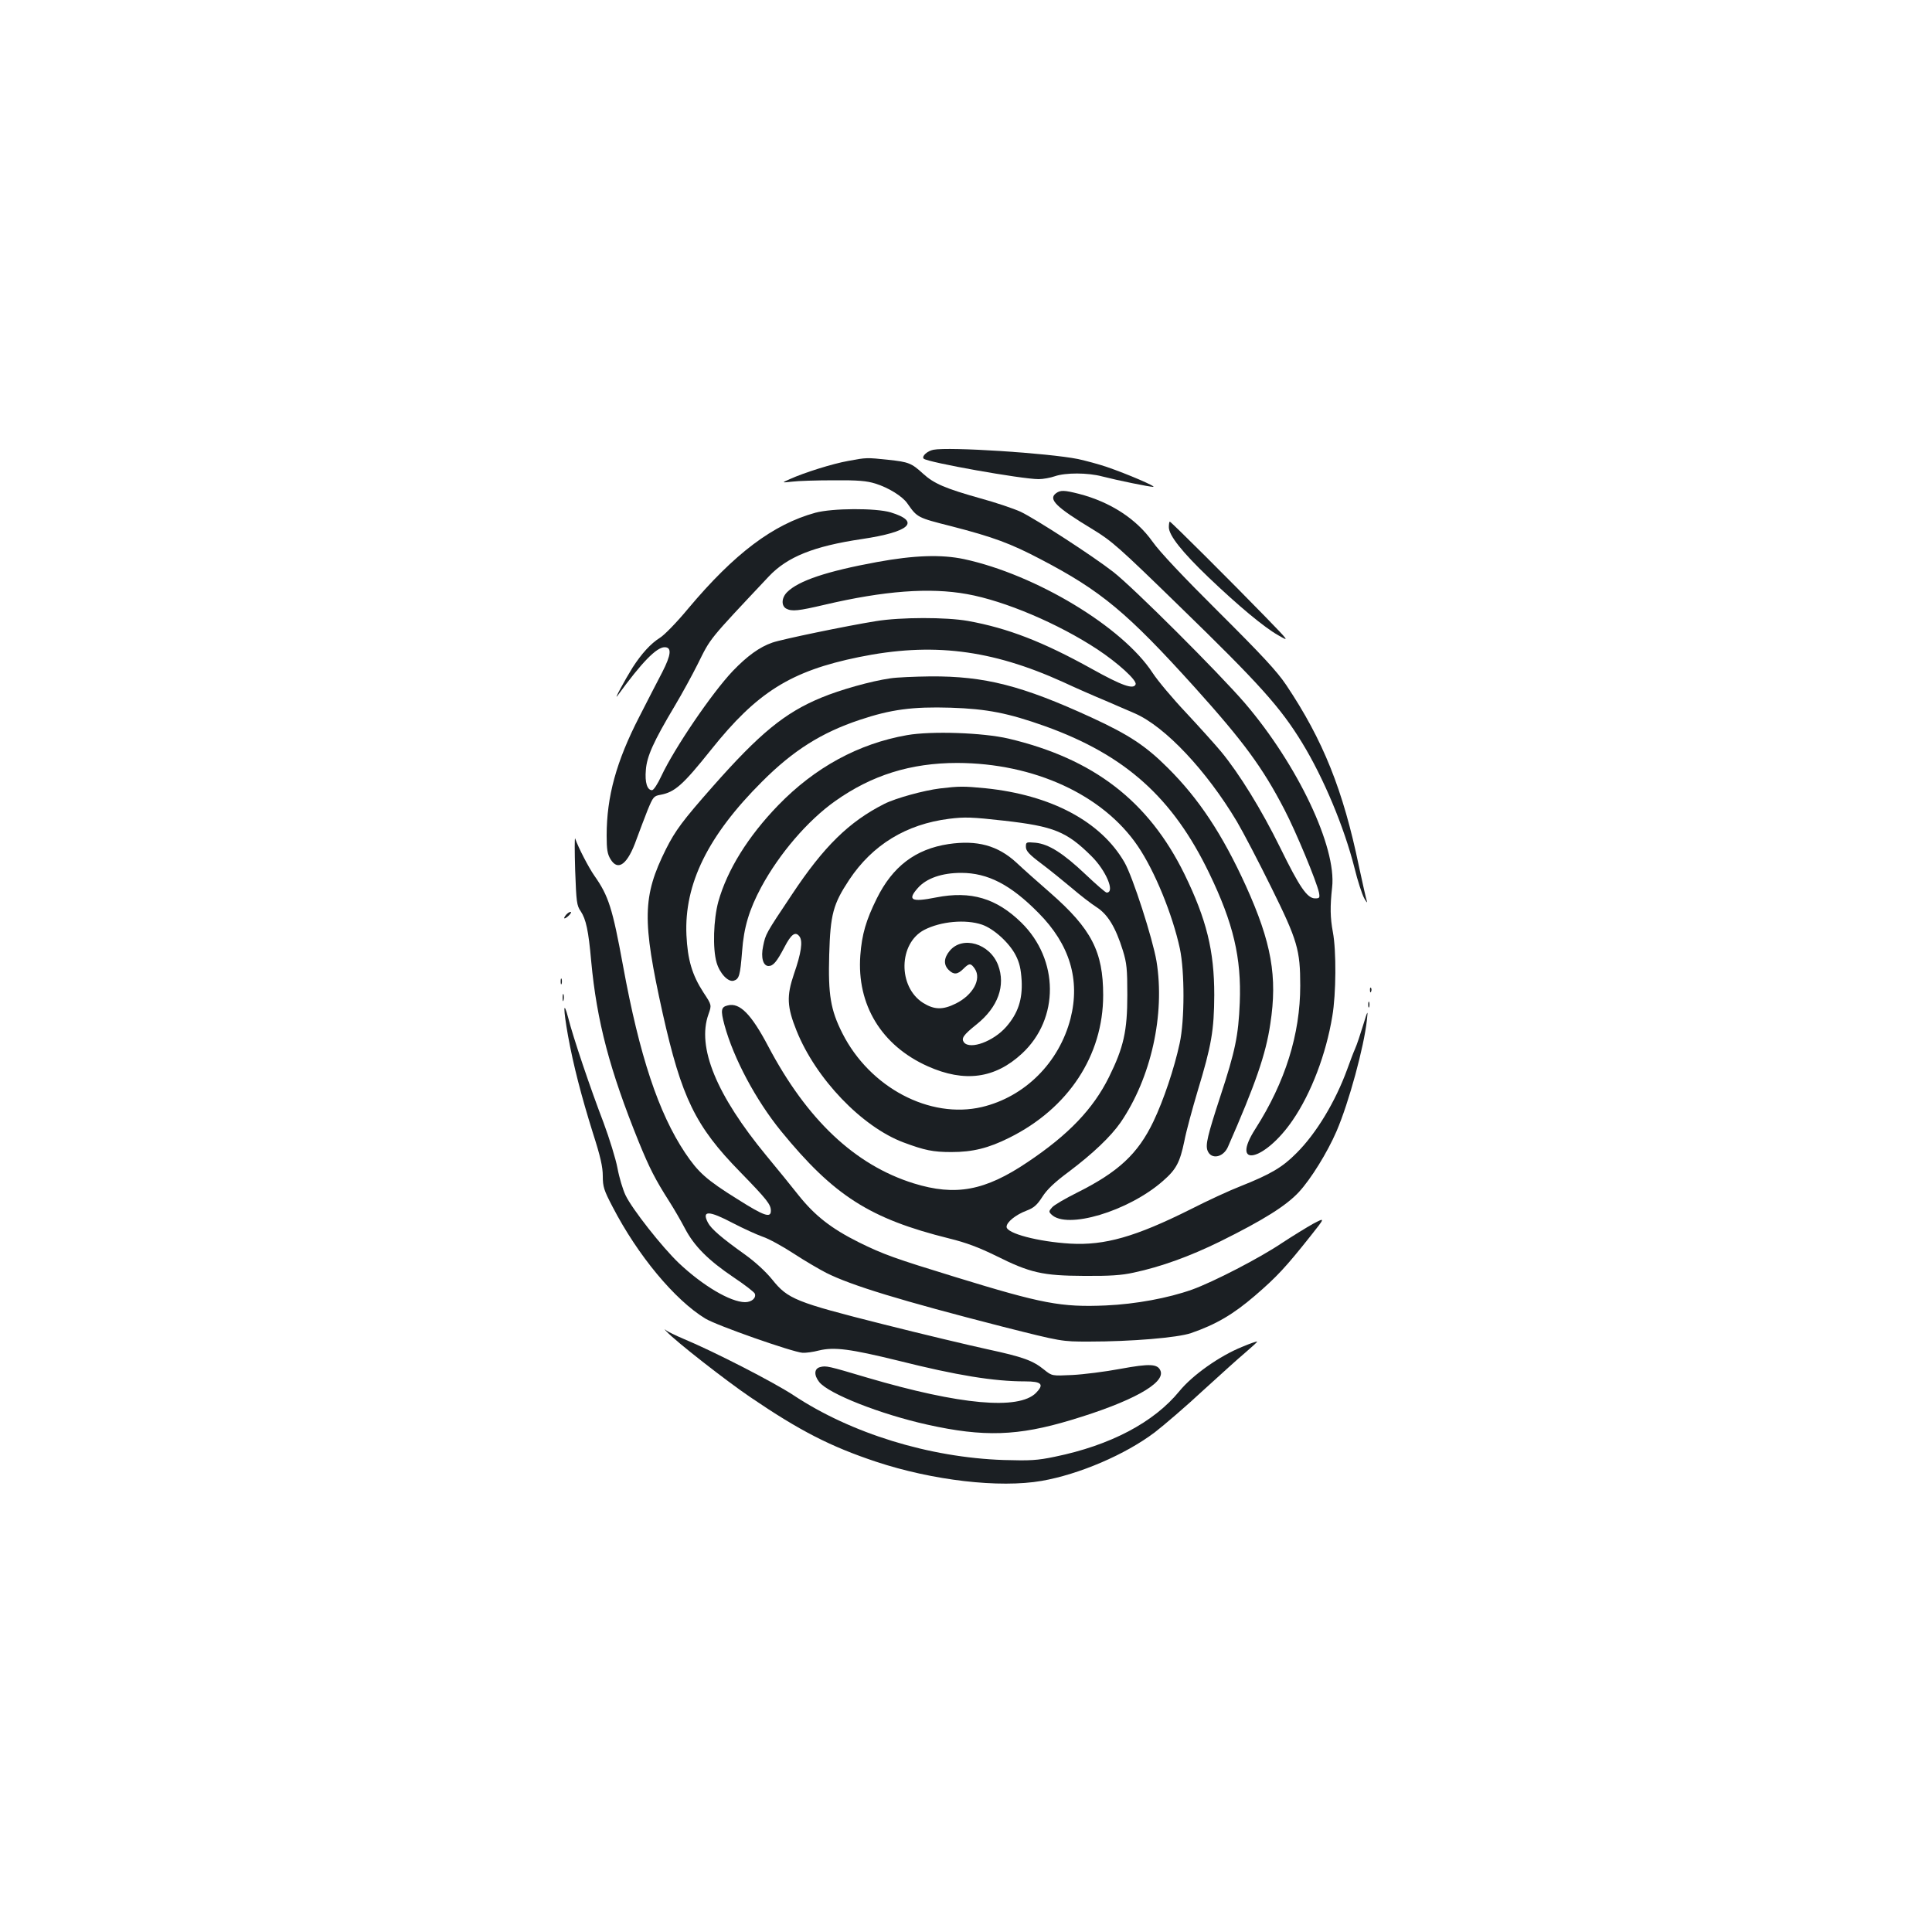 <?xml version="1.0" standalone="no"?>
<!DOCTYPE svg PUBLIC "-//W3C//DTD SVG 20010904//EN"
 "http://www.w3.org/TR/2001/REC-SVG-20010904/DTD/svg10.dtd">
<svg version="1.0" xmlns="http://www.w3.org/2000/svg"
 width="1000pt" height="1000pt" viewBox="0 0 1000 1000"
 preserveAspectRatio="xMidYMid meet">
<g transform="translate(0,1000) scale(0.1,-0.1)"
fill="#1b1f23" stroke="none">
<path d="M4831 7672 c-31 -6 -62 -34 -50 -46 19 -19 507 -106 595 -106 23 0
61 7 84 15 55 19 170 19 245 -1 82 -21 244 -54 264 -54 19 1 -135 67 -240 103
-41 14 -108 32 -149 41 -155 31 -669 64 -749 48z"/>
<path d="M4389 7614 c-79 -14 -226 -60 -301 -94 -43 -19 -43 -19 12 -13 30 4
127 7 215 7 127 1 171 -3 216 -17 68 -21 140 -66 165 -102 52 -74 51 -74 229
-119 217 -56 306 -89 462 -171 312 -163 447 -275 798 -664 251 -279 350 -413
463 -631 60 -115 167 -373 179 -430 5 -27 3 -30 -20 -30 -41 0 -80 57 -181
263 -97 197 -211 382 -306 497 -30 36 -111 126 -180 200 -70 74 -148 167 -174
207 -155 238 -605 509 -976 589 -118 25 -259 20 -450 -15 -262 -48 -407 -97
-466 -156 -29 -29 -31 -70 -5 -85 30 -16 63 -12 200 20 307 72 543 90 736 55
196 -35 473 -153 675 -286 106 -70 205 -160 198 -181 -10 -28 -69 -8 -227 80
-252 140 -435 211 -641 248 -112 20 -348 20 -476 -1 -150 -24 -488 -94 -536
-111 -67 -23 -131 -70 -205 -147 -110 -116 -303 -401 -370 -544 -19 -41 -40
-73 -48 -73 -25 0 -38 40 -32 105 5 70 39 146 150 332 37 62 90 159 118 215
69 139 52 118 368 454 96 102 233 157 483 194 248 37 305 90 148 138 -78 23
-301 22 -390 -2 -218 -60 -418 -210 -658 -496 -57 -69 -123 -137 -146 -151
-48 -30 -95 -82 -141 -153 -40 -64 -103 -180 -78 -146 124 171 201 250 243
250 38 0 34 -39 -12 -129 -25 -47 -78 -151 -119 -231 -119 -231 -169 -413
-169 -615 0 -72 4 -96 20 -122 39 -65 89 -27 135 104 16 43 41 110 57 150 28
68 32 73 66 79 75 14 116 50 263 234 237 297 412 407 765 479 377 77 683 40
1056 -129 62 -29 160 -72 218 -96 58 -25 127 -55 155 -67 157 -69 370 -296
527 -559 33 -56 114 -211 179 -343 135 -273 149 -322 149 -507 0 -251 -78
-499 -231 -739 -136 -211 47 -170 192 43 96 140 173 343 205 538 20 116 21
340 3 435 -14 75 -15 133 -4 232 24 208 -179 635 -451 953 -136 158 -580 601
-682 680 -108 84 -400 273 -479 311 -35 16 -129 48 -210 70 -181 51 -239 76
-295 127 -60 55 -75 61 -180 72 -112 12 -114 12 -209 -6z"/>
<path d="M5466 7447 c-42 -31 0 -72 190 -187 99 -60 136 -93 448 -397 418
-406 524 -525 636 -708 111 -182 217 -435 271 -648 16 -66 39 -136 50 -156 11
-20 17 -27 14 -16 -4 11 -22 92 -41 180 -82 396 -186 655 -377 940 -47 70
-125 154 -347 375 -188 187 -307 313 -345 367 -83 117 -218 205 -381 247 -75
19 -95 20 -118 3z"/>
<path d="M6050 7271 c0 -42 68 -128 206 -260 154 -147 287 -258 360 -299 59
-34 59 -34 -66 95 -175 180 -489 493 -495 493 -3 0 -5 -13 -5 -29z"/>
<path d="M4609 6489 c-100 -14 -262 -60 -358 -100 -189 -78 -319 -185 -561
-459 -157 -178 -194 -228 -243 -325 -122 -245 -124 -367 -17 -850 98 -437 169
-584 400 -820 140 -144 160 -169 160 -202 0 -39 -35 -27 -171 59 -164 102
-205 140 -273 241 -138 207 -236 503 -321 967 -55 300 -75 363 -149 468 -28
40 -82 143 -99 192 -3 8 -3 -66 0 -164 6 -165 8 -183 29 -213 27 -41 40 -99
54 -258 29 -312 96 -564 246 -935 56 -137 85 -194 159 -310 23 -36 59 -98 80
-138 48 -92 121 -165 253 -254 57 -38 106 -76 109 -84 8 -22 -16 -44 -51 -44
-76 1 -218 85 -342 202 -88 84 -242 280 -276 351 -14 29 -33 92 -42 141 -9 48
-42 154 -72 235 -68 177 -158 443 -183 543 -26 98 -26 48 -1 -93 28 -154 69
-312 129 -504 39 -121 51 -175 51 -222 0 -56 6 -74 51 -160 130 -251 322 -482
480 -578 59 -36 450 -173 503 -177 17 -1 55 4 85 12 80 19 162 8 411 -53 303
-76 494 -107 656 -107 86 0 100 -15 56 -60 -90 -89 -392 -62 -872 79 -205 61
-214 63 -245 55 -31 -8 -33 -41 -5 -77 48 -61 317 -167 560 -221 292 -65 469
-59 744 24 313 94 487 190 463 254 -14 37 -55 39 -207 11 -80 -15 -192 -29
-250 -32 -105 -5 -105 -5 -145 27 -59 48 -108 66 -293 106 -92 20 -336 78
-542 130 -452 114 -492 130 -573 231 -34 42 -89 92 -139 128 -122 87 -177 134
-194 167 -33 64 5 63 130 -3 54 -28 122 -59 153 -70 31 -10 104 -50 162 -88
58 -38 134 -82 167 -99 131 -66 388 -144 914 -279 305 -77 305 -77 445 -77
220 0 460 20 530 44 130 45 218 97 330 193 115 99 160 148 288 309 77 97 77
97 14 64 -34 -19 -107 -64 -162 -100 -114 -77 -354 -201 -465 -241 -124 -44
-291 -75 -446 -82 -232 -10 -330 9 -779 147 -316 97 -372 117 -500 180 -142
71 -227 137 -313 245 -35 44 -109 136 -165 203 -259 314 -361 562 -300 732 17
48 17 48 -26 113 -59 91 -82 170 -88 297 -12 265 112 516 392 795 161 161 307
253 505 319 161 54 274 69 470 63 189 -6 299 -28 490 -96 414 -149 660 -369
849 -761 125 -259 167 -437 158 -670 -7 -170 -23 -249 -101 -486 -66 -202 -77
-249 -66 -279 18 -48 80 -37 105 17 143 326 197 481 220 638 38 245 6 422
-126 714 -122 268 -244 452 -404 611 -115 115 -202 172 -395 261 -359 165
-553 215 -835 213 -82 -1 -175 -5 -206 -10z"/>
<path d="M4695 6195 c-251 -44 -477 -167 -667 -363 -156 -161 -264 -335 -310
-499 -25 -92 -30 -243 -9 -315 16 -56 60 -103 89 -94 28 9 33 26 43 151 9 126
37 217 99 333 94 174 241 345 382 445 190 135 392 198 633 198 398 -1 754
-165 934 -430 88 -129 180 -355 218 -531 25 -118 25 -371 -1 -490 -28 -130
-83 -294 -136 -405 -80 -167 -181 -261 -395 -368 -60 -30 -119 -64 -129 -76
-18 -20 -18 -23 -4 -37 79 -79 398 16 577 173 69 60 88 96 111 206 10 53 42
169 69 260 72 237 85 314 86 497 0 229 -40 391 -154 625 -186 379 -471 598
-911 702 -133 31 -399 40 -525 18z"/>
<path d="M4865 5919 c-82 -10 -229 -50 -288 -80 -182 -92 -313 -220 -478 -469
-137 -205 -136 -204 -149 -267 -13 -59 0 -103 28 -103 24 0 42 21 82 97 35 68
57 84 78 56 18 -24 10 -84 -29 -196 -38 -112 -36 -168 14 -292 100 -249 338
-497 553 -578 110 -41 153 -50 249 -50 109 0 191 20 299 74 306 152 486 426
486 738 0 226 -61 343 -273 529 -61 53 -141 124 -177 158 -96 88 -203 117
-351 95 -171 -26 -289 -116 -371 -282 -55 -111 -77 -185 -85 -294 -19 -256
110 -467 349 -574 190 -85 348 -64 488 66 194 180 192 486 -4 678 -129 126
-261 165 -440 130 -130 -26 -151 -14 -95 49 44 50 124 78 224 78 138 0 256
-61 400 -207 162 -163 217 -346 166 -547 -59 -228 -236 -405 -459 -458 -270
-63 -580 101 -722 382 -61 121 -74 199 -68 407 6 209 20 261 104 388 120 180
294 287 517 315 80 10 117 9 285 -10 256 -29 323 -56 451 -183 76 -75 124
-189 79 -189 -6 0 -54 42 -108 93 -116 110 -191 158 -260 165 -48 4 -50 4 -50
-21 0 -21 16 -39 80 -87 44 -33 114 -90 157 -126 43 -37 100 -81 128 -99 58
-37 99 -103 137 -225 20 -65 23 -95 23 -230 0 -187 -19 -271 -95 -425 -82
-165 -209 -298 -421 -440 -221 -149 -373 -177 -590 -110 -304 95 -552 329
-753 710 -87 165 -147 227 -209 211 -35 -8 -38 -24 -17 -102 47 -172 162 -388
293 -549 273 -334 459 -453 869 -555 90 -22 155 -47 243 -90 176 -88 241 -103
455 -104 134 -1 195 3 258 17 141 30 290 84 447 161 226 112 342 185 408 256
62 67 147 204 195 315 64 149 142 436 157 575 6 54 5 54 -20 -28 -14 -46 -32
-100 -41 -120 -9 -20 -27 -68 -41 -107 -61 -167 -160 -332 -263 -434 -72 -73
-134 -109 -287 -170 -57 -22 -174 -76 -260 -120 -286 -143 -445 -188 -623
-178 -167 10 -330 53 -330 87 0 24 46 62 104 84 37 14 54 29 81 71 24 38 64
76 137 130 126 95 217 182 268 255 158 231 231 559 186 835 -20 117 -123 438
-166 512 -122 211 -379 348 -719 383 -114 11 -135 11 -236 -1z m218 -705 c61
-21 141 -94 174 -158 20 -39 27 -70 31 -131 5 -99 -19 -170 -80 -240 -66 -75
-185 -119 -218 -81 -16 21 -5 38 65 94 111 89 151 201 111 307 -43 112 -184
153 -250 74 -31 -37 -33 -72 -6 -99 26 -26 46 -25 76 5 31 31 39 31 60 0 35
-53 -10 -135 -98 -179 -68 -34 -112 -33 -170 3 -131 83 -128 308 6 378 85 44
214 56 299 27z"/>
<path d="M2930 5265 c-19 -23 -8 -25 14 -4 11 11 15 19 9 19 -6 0 -16 -7 -23
-15z"/>
<path d="M2902 4920 c0 -14 2 -19 5 -12 2 6 2 18 0 25 -3 6 -5 1 -5 -13z"/>
<path d="M7091 4874 c0 -11 3 -14 6 -6 3 7 2 16 -1 19 -3 4 -6 -2 -5 -13z"/>
<path d="M2912 4835 c0 -16 2 -22 5 -12 2 9 2 23 0 30 -3 6 -5 -1 -5 -18z"/>
<path d="M7082 4800 c0 -14 2 -19 5 -12 2 6 2 18 0 25 -3 6 -5 1 -5 -13z"/>
<path d="M3450 3108 c49 -52 306 -253 434 -340 256 -174 414 -255 651 -334
293 -97 638 -137 857 -99 194 34 433 136 586 252 49 38 161 134 248 215 88 80
187 170 222 199 34 29 61 54 59 55 -2 2 -37 -10 -77 -27 -117 -47 -257 -146
-325 -229 -133 -163 -358 -281 -645 -340 -91 -19 -127 -21 -265 -17 -384 13
-789 137 -1089 336 -102 67 -411 226 -570 292 -38 16 -76 35 -85 41 -14 11
-14 10 -1 -4z"/>
</g>
</svg>
